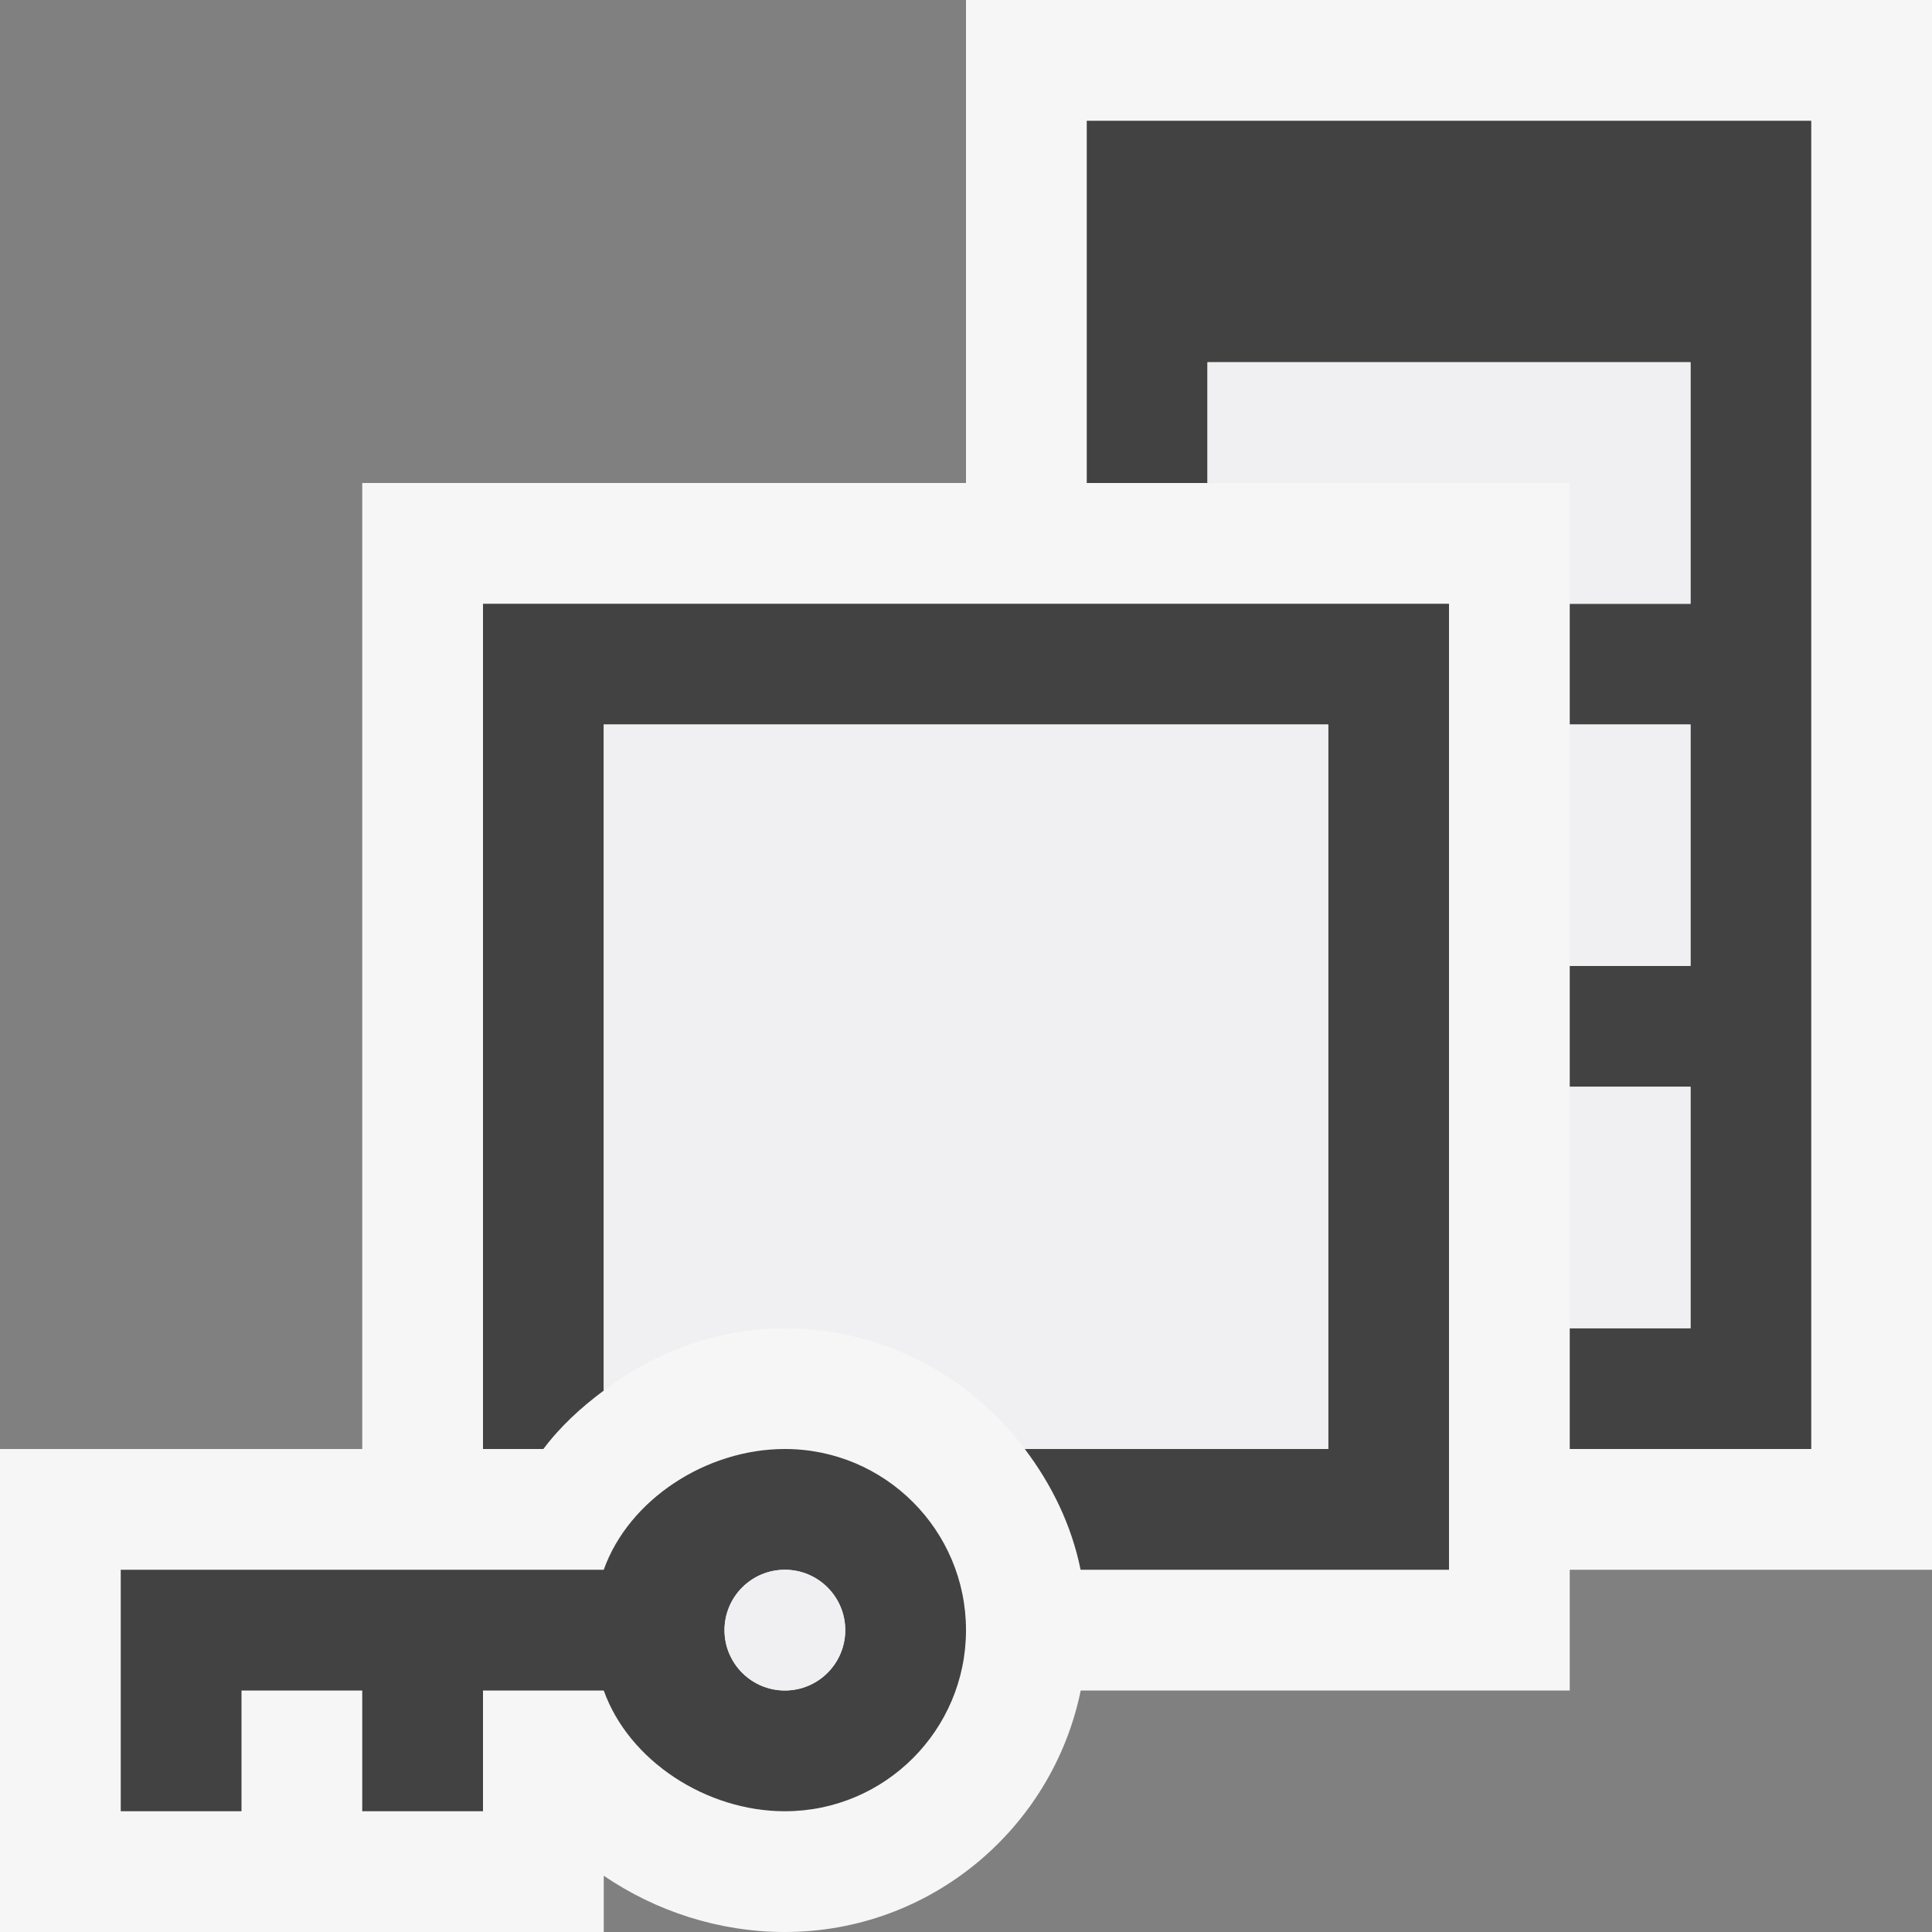 <svg xmlns="http://www.w3.org/2000/svg" width="16" height="16"><rect width="100%" height="100%" fill="#808080" stroke="none"/><style type="text/css">.icon-canvas-transparent{opacity:0;fill:#F6F6F6;} .icon-vs-out{fill:#F6F6F6;} .icon-vs-bg{fill:#424242;} .icon-vs-fg{fill:#F0EFF1;}</style><path class="icon-canvas-transparent" d="M16 16h-16v-16h16v16z" id="canvas"/><path class="icon-vs-out" d="M16 0h-8v4h-5v8h-3v4h5v-.466c.431.294.955.466 1.5.466 1.208 0 2.217-.86 2.45-2h4.05v-1h3v-13z" id="outline"/><path class="icon-vs-bg" d="M15 1v11h-2v-1h1v-2h-1v-1h1v-2h-1v-1h1v-2h-4v1h-1v-3h6zm-7 12.5c0 .828-.672 1.5-1.5 1.5-.652 0-1.293-.419-1.5-1h-1v1h-1v-1h-1v1h-1v-2h4c.207-.581.848-1 1.5-1 .828 0 1.5.672 1.5 1.5zm-1 0c0-.276-.224-.5-.5-.5s-.5.224-.5.5.224.5.5.5.5-.224.5-.5zm-3-1.5h.5c.141-.188.313-.345.5-.484v-5.516h6v6h-2.513c.221.292.387.629.462 1h3.051v-8h-8v7z" id="iconBg"/><path class="icon-vs-fg" d="M6.5 11c-.554 0-1.074.194-1.5.516v-5.516h6v6h-2.513c-.457-.604-1.174-1-1.987-1zm0 2c-.276 0-.5.224-.5.5s.224.5.5.5.5-.224.5-.5-.224-.5-.5-.5zm7.5-2h-1v-2h1v2zm0-8h-4v1h3v1h1v-2zm0 3h-1v2h1v-2z" id="iconFg"/></svg>